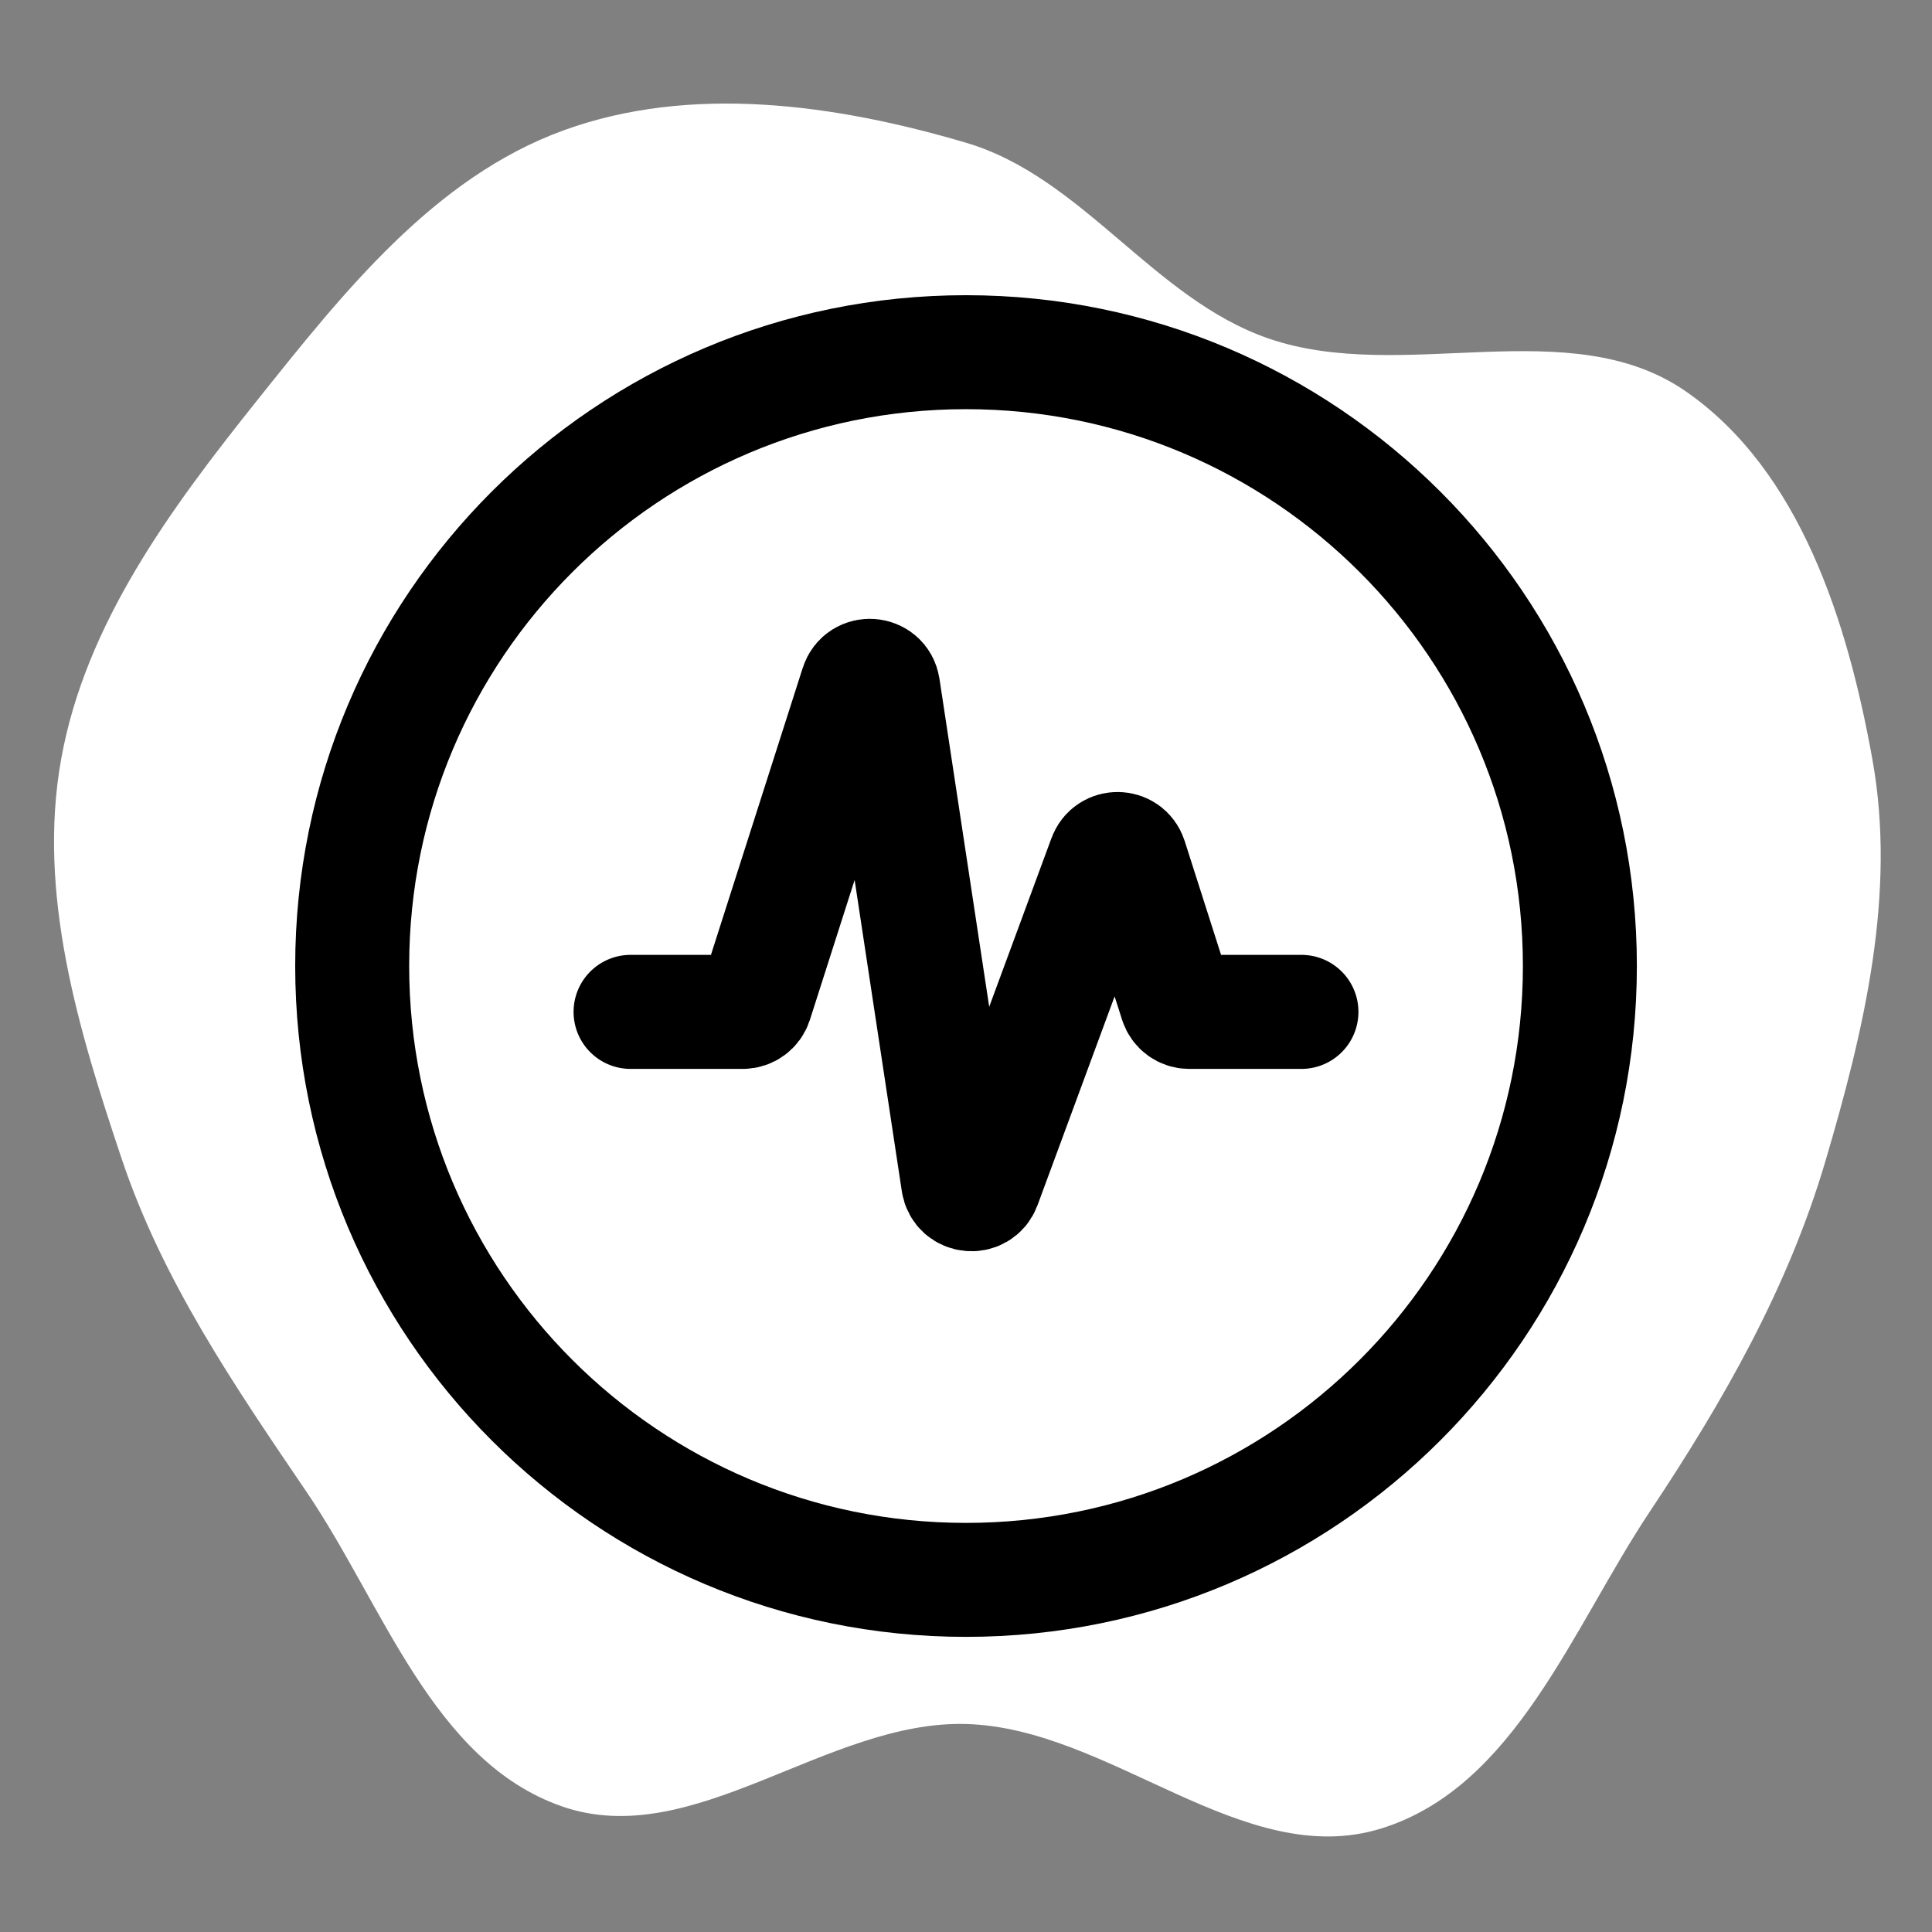 <!DOCTYPE svg PUBLIC "-//W3C//DTD SVG 1.1//EN" "http://www.w3.org/Graphics/SVG/1.1/DTD/svg11.dtd">
<!-- Uploaded to: SVG Repo, www.svgrepo.com, Transformed by: SVG Repo Mixer Tools -->
<svg width="800px" height="800px" viewBox="-2.4 -2.4 28.80 28.80" fill="none" xmlns="http://www.w3.org/2000/svg">
<rect x="-2.4" y="-2.4" width="28.80" height="28.80" fill="#808080" stroke="none"/>
<g id="SVGRepo_bgCarrier" stroke-width="0">
<path transform="translate(-2.4, -2.4), scale(0.9)" d="M16,28.555C18.394,28.62,20.593,30.996,22.879,30.285C25.098,29.596,26.04,26.967,27.328,25.034C28.539,23.215,29.61,21.343,30.23,19.248C30.873,17.073,31.415,14.806,31.012,12.574C30.604,10.307,29.819,7.803,27.929,6.487C25.996,5.141,23.233,6.374,21.006,5.605C19.104,4.947,17.931,2.934,16,2.364C13.841,1.727,11.45,1.39,9.335,2.159C7.187,2.94,5.683,4.85,4.256,6.635C2.83,8.421,1.414,10.329,1.012,12.579C0.615,14.802,1.297,17.051,2.015,19.192C2.692,21.212,3.88,22.948,5.077,24.71C6.349,26.582,7.164,29.165,9.298,29.916C11.476,30.682,13.692,28.492,16,28.555" fill="#ffffff" strokewidth="0"/>
</g>
<g id="SVGRepo_tracerCarrier" stroke-linecap="round" stroke-linejoin="round"/>
<g id="SVGRepo_iconCarrier"> <path d="M12 2.85C17.054 2.85 21.151 6.946 21.151 12C21.151 17.054 17.054 21.151 12 21.151C6.946 21.151 2.85 17.054 2.85 12C2.85 6.946 6.946 2.85 12 2.85Z" stroke="#000000" stroke-width="1.699" stroke-linecap="round"/> <path d="M7 12.684H8.672C8.759 12.684 8.836 12.628 8.863 12.545L10.376 7.814C10.441 7.612 10.733 7.636 10.764 7.845L11.884 15.232C11.915 15.436 12.197 15.465 12.269 15.271L14.072 10.387C14.137 10.209 14.392 10.214 14.45 10.395L15.137 12.545C15.164 12.628 15.241 12.684 15.328 12.684H17" stroke="#000000" stroke-width="1.7" stroke-linecap="round"/> </g>
</svg>